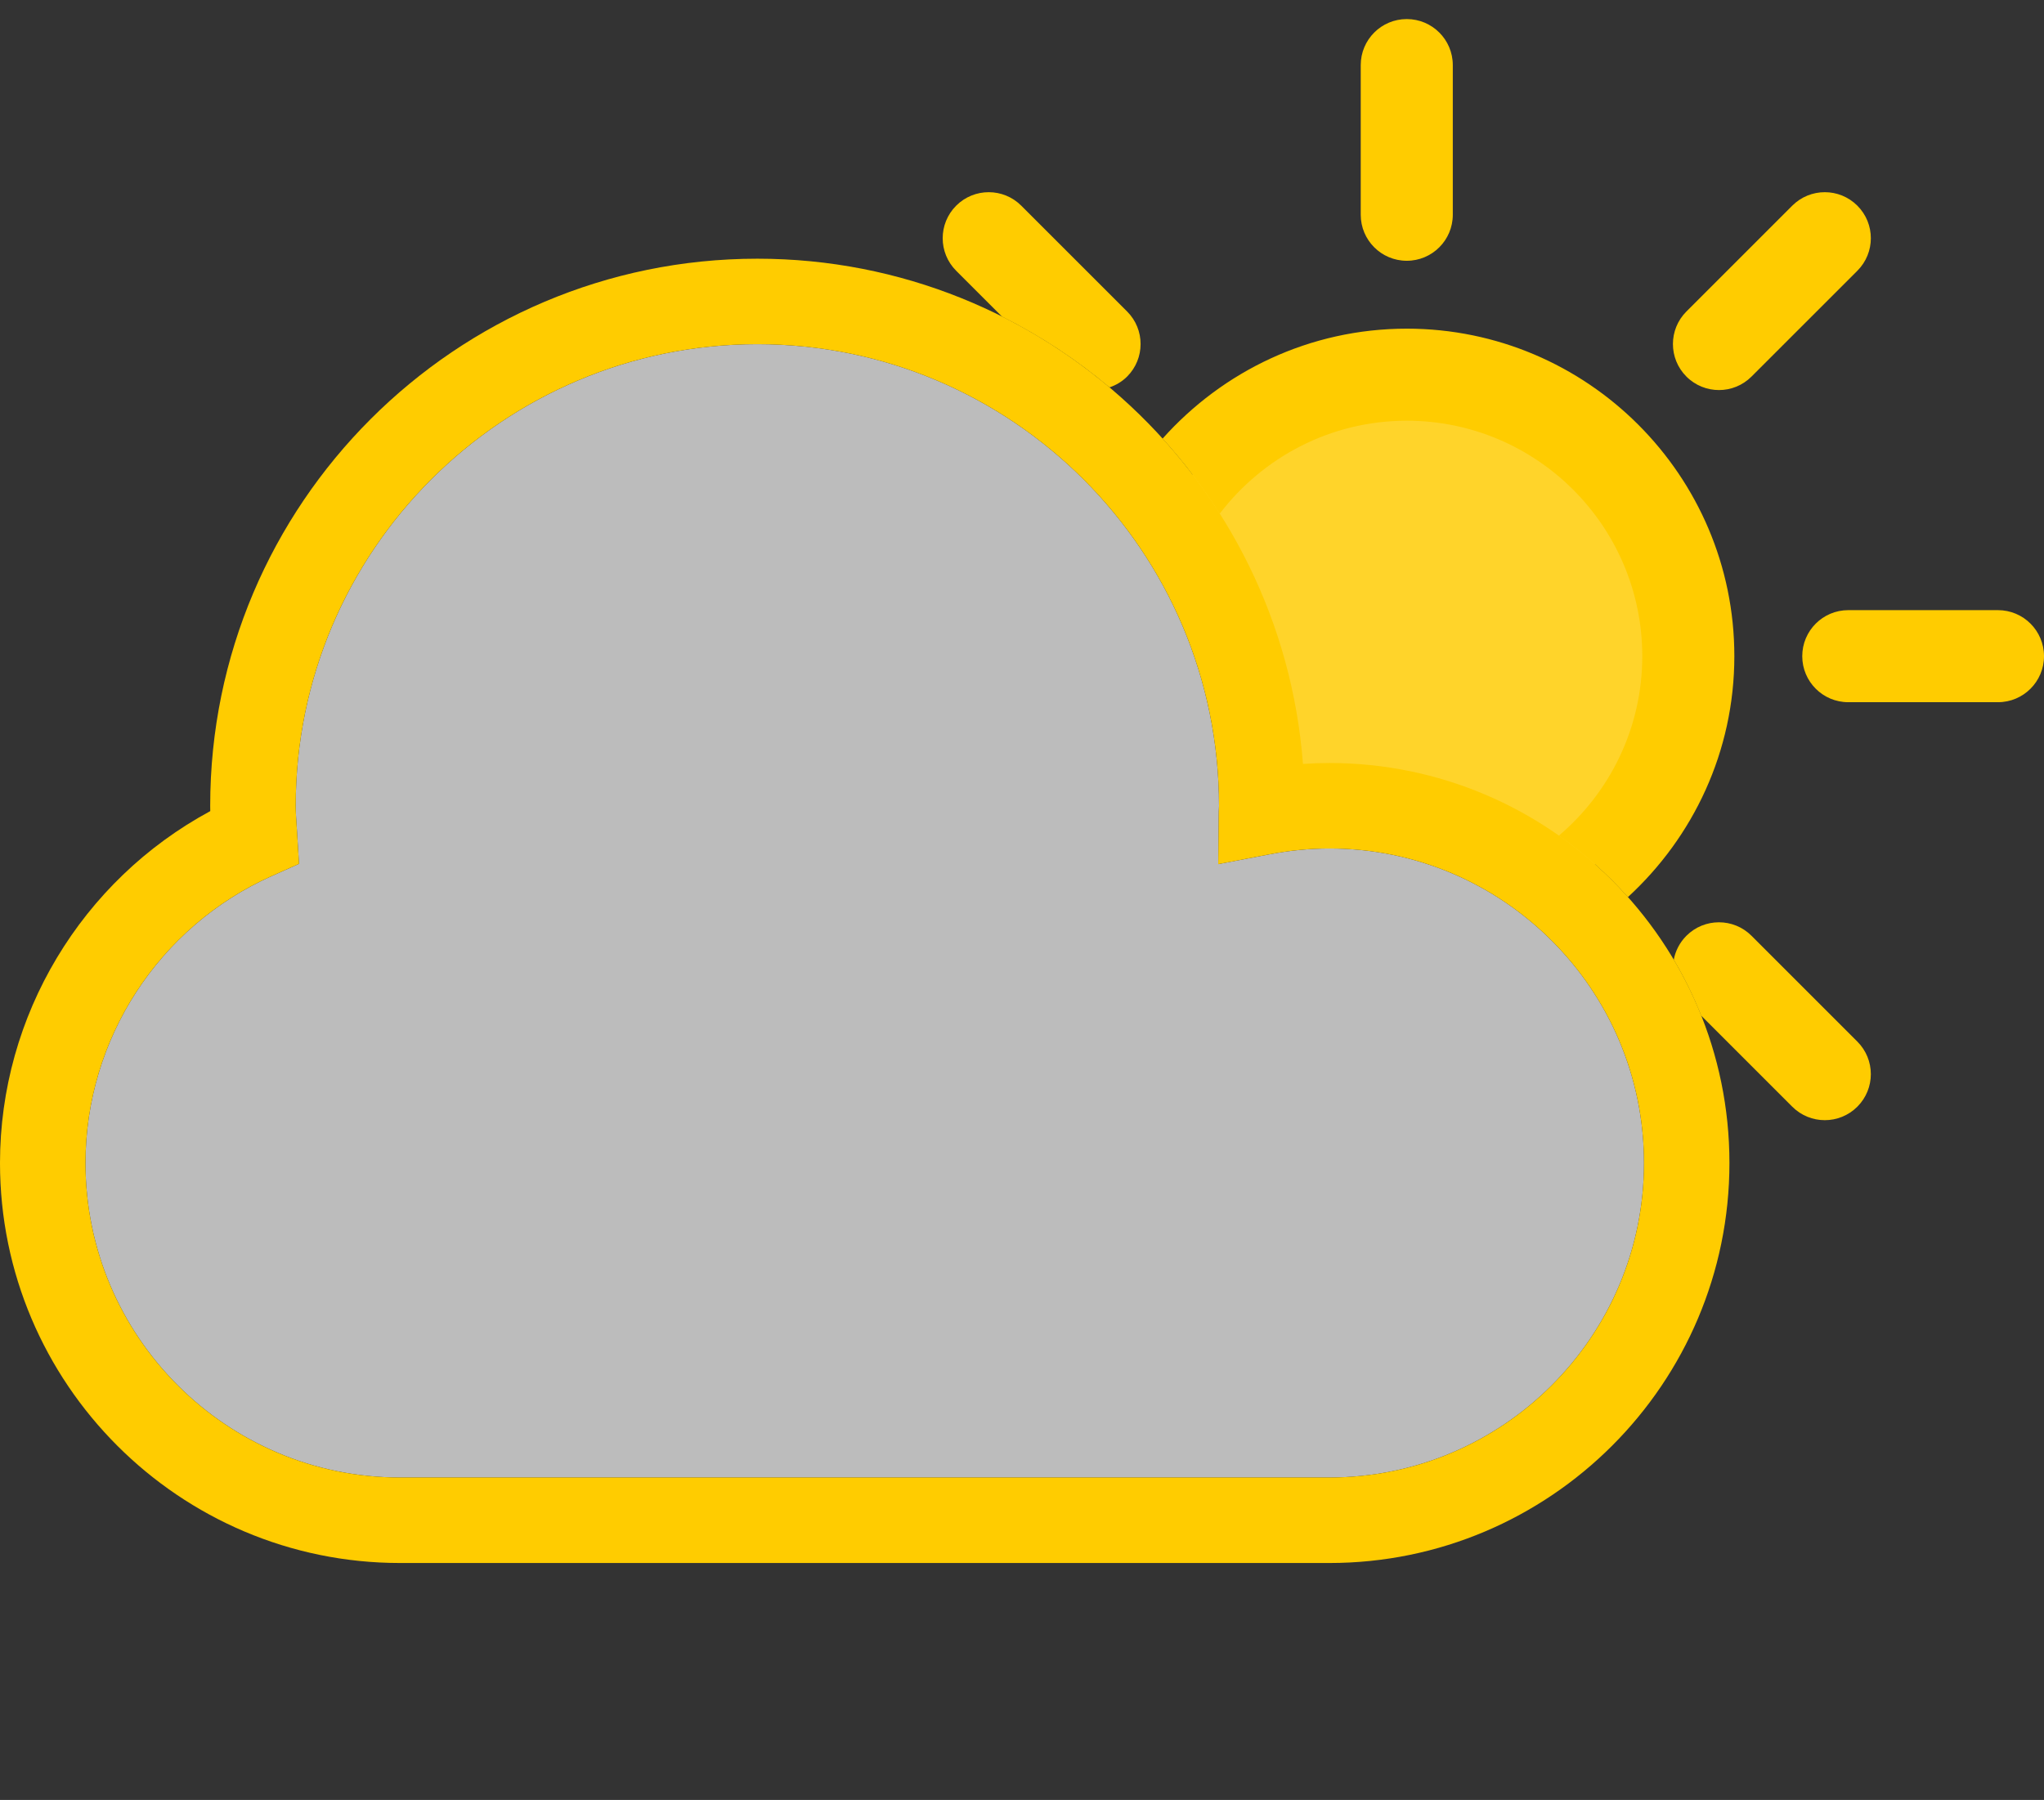 <?xml version="1.0" encoding="UTF-8" standalone="no"?>
<!-- Generator: Adobe Illustrator 16.0.0, SVG Export Plug-In . SVG Version: 6.00 Build 0)  -->

<svg
   version="1.1"
   id="Capa_1"
   x="0px"
   y="0px"
   width="535.892"
   height="472"
   viewBox="0 0 535.892 472"
   xml:space="preserve"
   xmlns:xlink="http://www.w3.org/1999/xlink"
   xmlns="http://www.w3.org/2000/svg"
   xmlns:svg="http://www.w3.org/2000/svg"><rect x="0" y="0" width="535.892" height="472" fill="#333333" stroke="none"/><defs
   id="defs39"><linearGradient
   xlink:href="#linearGradient56968"
   id="linearGradient93222"
   x1="445.369"
   y1="295.827"
   x2="683.647"
   y2="295.827"
   gradientUnits="userSpaceOnUse" /><linearGradient
   id="linearGradient56968"><stop
     style="stop-color:#8f541c;stop-opacity:1"
     offset="0"
     id="stop56952" /><stop
     style="stop-color:#b09042;stop-opacity:1"
     offset="0.128"
     id="stop56954" /><stop
     style="stop-color:#d5bf6a;stop-opacity:1"
     offset="0.24"
     id="stop56956" /><stop
     style="stop-color:#966e2b;stop-opacity:1"
     offset="0.444"
     id="stop56958" /><stop
     style="stop-color:#c6aa56;stop-opacity:1"
     offset="0.58"
     id="stop56960" /><stop
     style="stop-color:#d1a546;stop-opacity:1"
     offset="0.749"
     id="stop56962" /><stop
     style="stop-color:#9f7a34;stop-opacity:1"
     offset="0.873"
     id="stop56964" /><stop
     style="stop-color:#906230;stop-opacity:1"
     offset="1"
     id="stop56966" /></linearGradient><filter
   style="color-interpolation-filters:sRGB"
   id="filter12441-4-7"
   x="-0.004"
   y="-0.004"
   width="1.012"
   height="1.01"><feFlood
     flood-opacity="0.893"
     flood-color="rgb(36,9,63)"
     result="flood"
     id="feFlood12431-4-93" /><feComposite
     in="flood"
     in2="SourceGraphic"
     operator="in"
     result="composite1"
     id="feComposite12433-4-7" /><feGaussianBlur
     stdDeviation="0.01"
     id="feGaussianBlur60980-87" /><feOffset
     dx="1"
     dy="0.5"
     result="offset"
     id="feOffset12437-7-41" /><feComposite
     in="SourceGraphic"
     in2="offset"
     operator="over"
     result="fbSourceGraphic"
     id="feComposite12439-6-90" /></filter><filter
   style="color-interpolation-filters:sRGB"
   id="filter1362"
   x="-0.004"
   y="-0.004"
   width="1.012"
   height="1.01"><feFlood
     flood-opacity="0.893"
     flood-color="rgb(36,9,63)"
     result="flood"
     id="feFlood1352" /><feComposite
     in="flood"
     in2="SourceGraphic"
     operator="in"
     result="composite1"
     id="feComposite1354" /><feGaussianBlur
     stdDeviation="0.01"
     id="feGaussianBlur1356" /><feOffset
     dx="1"
     dy="0.5"
     result="offset"
     id="feOffset1358" /><feComposite
     in="SourceGraphic"
     in2="offset"
     operator="over"
     result="fbSourceGraphic"
     id="feComposite1360" /></filter><filter
   style="color-interpolation-filters:sRGB"
   id="filter1393"
   x="-0.004"
   y="-0.004"
   width="1.012"
   height="1.01"><feFlood
     flood-opacity="0.893"
     flood-color="rgb(36,9,63)"
     result="flood"
     id="feFlood1383" /><feComposite
     in="flood"
     in2="SourceGraphic"
     operator="in"
     result="composite1"
     id="feComposite1385" /><feGaussianBlur
     stdDeviation="0.01"
     id="feGaussianBlur1387" /><feOffset
     dx="1"
     dy="0.5"
     result="offset"
     id="feOffset1389" /><feComposite
     in="SourceGraphic"
     in2="offset"
     operator="over"
     result="fbSourceGraphic"
     id="feComposite1391" /></filter><filter
   style="color-interpolation-filters:sRGB"
   id="filter1424"
   x="-0.004"
   y="-0.004"
   width="1.012"
   height="1.01"><feFlood
     flood-opacity="0.893"
     flood-color="rgb(36,9,63)"
     result="flood"
     id="feFlood1414" /><feComposite
     in="flood"
     in2="SourceGraphic"
     operator="in"
     result="composite1"
     id="feComposite1416" /><feGaussianBlur
     stdDeviation="0.01"
     id="feGaussianBlur1418" /><feOffset
     dx="1"
     dy="0.5"
     result="offset"
     id="feOffset1420" /><feComposite
     in="SourceGraphic"
     in2="offset"
     operator="over"
     result="fbSourceGraphic"
     id="feComposite1422" /></filter><linearGradient
   xlink:href="#linearGradient9447"
   id="linearGradient94152"
   x1="429.631"
   y1="398.616"
   x2="378.985"
   y2="364.663"
   gradientUnits="userSpaceOnUse"
   gradientTransform="translate(0,6)" /><linearGradient
   id="linearGradient9447"><stop
     style="stop-color:#ffba26;stop-opacity:1"
     offset="0"
     id="stop9443" /><stop
     style="stop-color:#4f3106;stop-opacity:1"
     offset="0.592"
     id="stop9547" /><stop
     style="stop-color:#c06a00;stop-opacity:1"
     offset="1"
     id="stop9445" /></linearGradient><linearGradient
   xlink:href="#linearGradient56968"
   id="linearGradient1823"
   gradientUnits="userSpaceOnUse"
   x1="425.343"
   y1="878.109"
   x2="708.519"
   y2="1013.922" /><linearGradient
   xlink:href="#linearGradient56968"
   id="linearGradient1825"
   gradientUnits="userSpaceOnUse"
   x1="408.535"
   y1="574.573"
   x2="833.016"
   y2="855.054" /><linearGradient
   xlink:href="#linearGradient56968"
   id="linearGradient1827"
   gradientUnits="userSpaceOnUse"
   x1="724.299"
   y1="663.303"
   x2="1026.487"
   y2="625.762" /><linearGradient
   xlink:href="#linearGradient9447"
   id="linearGradient957"
   x1="0"
   y1="449.15"
   x2="898.3"
   y2="449.15"
   gradientUnits="userSpaceOnUse" /><filter
   style="color-interpolation-filters:sRGB"
   id="filter12441-4-7-9"
   x="-0.004"
   y="-0.004"
   width="1.012"
   height="1.01"><feFlood
     flood-opacity="0.893"
     flood-color="rgb(36,9,63)"
     result="flood"
     id="feFlood12431-4-93-0" /><feComposite
     in="flood"
     in2="SourceGraphic"
     operator="in"
     result="composite1"
     id="feComposite12433-4-7-8" /><feGaussianBlur
     stdDeviation="0.01"
     id="feGaussianBlur60980-87-1" /><feOffset
     dx="1"
     dy="0.5"
     result="offset"
     id="feOffset12437-7-41-3" /><feComposite
     in="SourceGraphic"
     in2="offset"
     operator="over"
     result="fbSourceGraphic"
     id="feComposite12439-6-90-1" /></filter><filter
   style="color-interpolation-filters:sRGB"
   id="filter1362-1"
   x="-0.004"
   y="-0.004"
   width="1.012"
   height="1.01"><feFlood
     flood-opacity="0.893"
     flood-color="rgb(36,9,63)"
     result="flood"
     id="feFlood1352-0" /><feComposite
     in="flood"
     in2="SourceGraphic"
     operator="in"
     result="composite1"
     id="feComposite1354-3" /><feGaussianBlur
     stdDeviation="0.01"
     id="feGaussianBlur1356-4" /><feOffset
     dx="1"
     dy="0.5"
     result="offset"
     id="feOffset1358-0" /><feComposite
     in="SourceGraphic"
     in2="offset"
     operator="over"
     result="fbSourceGraphic"
     id="feComposite1360-3" /></filter><filter
   style="color-interpolation-filters:sRGB"
   id="filter1393-9"
   x="-0.004"
   y="-0.004"
   width="1.012"
   height="1.01"><feFlood
     flood-opacity="0.893"
     flood-color="rgb(36,9,63)"
     result="flood"
     id="feFlood1383-1" /><feComposite
     in="flood"
     in2="SourceGraphic"
     operator="in"
     result="composite1"
     id="feComposite1385-9" /><feGaussianBlur
     stdDeviation="0.01"
     id="feGaussianBlur1387-6" /><feOffset
     dx="1"
     dy="0.5"
     result="offset"
     id="feOffset1389-9" /><feComposite
     in="SourceGraphic"
     in2="offset"
     operator="over"
     result="fbSourceGraphic"
     id="feComposite1391-3" /></filter><filter
   style="color-interpolation-filters:sRGB"
   id="filter1424-3"
   x="-0.004"
   y="-0.004"
   width="1.012"
   height="1.01"><feFlood
     flood-opacity="0.893"
     flood-color="rgb(36,9,63)"
     result="flood"
     id="feFlood1414-8" /><feComposite
     in="flood"
     in2="SourceGraphic"
     operator="in"
     result="composite1"
     id="feComposite1416-0" /><feGaussianBlur
     stdDeviation="0.01"
     id="feGaussianBlur1418-5" /><feOffset
     dx="1"
     dy="0.5"
     result="offset"
     id="feOffset1420-6" /><feComposite
     in="SourceGraphic"
     in2="offset"
     operator="over"
     result="fbSourceGraphic"
     id="feComposite1422-6" /></filter><linearGradient
   xlink:href="#linearGradient56968"
   id="linearGradient1102"
   x1="0"
   y1="103.814"
   x2="207.628"
   y2="103.814"
   gradientUnits="userSpaceOnUse" /><linearGradient
   xlink:href="#linearGradient56968"
   id="linearGradient1232"
   gradientUnits="userSpaceOnUse"
   x1="56.782"
   y1="82.575"
   x2="207.628"
   y2="103.814" /><linearGradient
   xlink:href="#linearGradient56968"
   id="linearGradient1298"
   gradientUnits="userSpaceOnUse"
   x1="0"
   y1="103.814"
   x2="151.298"
   y2="81.288" /><filter
   id="mask-powermask-path-effect2453_inverse"
   style="color-interpolation-filters:sRGB"
   height="100"
   width="100"
   x="-50"
   y="-50"><feColorMatrix
     id="mask-powermask-path-effect2453_primitive1"
     values="1"
     type="saturate"
     result="fbSourceGraphic" /><feColorMatrix
     id="mask-powermask-path-effect2453_primitive2"
     values="-1 0 0 0 1 0 -1 0 0 1 0 0 -1 0 1 0 0 0 1 0 "
     in="fbSourceGraphic" /></filter><filter
   id="mask-powermask-path-effect2497_inverse"
   style="color-interpolation-filters:sRGB"
   height="100"
   width="100"
   x="-50"
   y="-50"><feColorMatrix
     id="mask-powermask-path-effect2497_primitive1"
     values="1"
     type="saturate"
     result="fbSourceGraphic" /><feColorMatrix
     id="mask-powermask-path-effect2497_primitive2"
     values="-1 0 0 0 1 0 -1 0 0 1 0 0 -1 0 1 0 0 0 1 0 "
     in="fbSourceGraphic" /></filter>
	
<filter
   style="color-interpolation-filters:sRGB"
   id="filter12441-4-7-1"
   x="-0.004"
   y="-0.004"
   width="1.012"
   height="1.01"><feFlood
     flood-opacity="0.893"
     flood-color="rgb(36,9,63)"
     result="flood"
     id="feFlood12431-4-93-1" /><feComposite
     in="flood"
     in2="SourceGraphic"
     operator="in"
     result="composite1"
     id="feComposite12433-4-7-0" /><feGaussianBlur
     stdDeviation="0.01"
     id="feGaussianBlur60980-87-3" /><feOffset
     dx="1"
     dy="0.5"
     result="offset"
     id="feOffset12437-7-41-4" /><feComposite
     in="SourceGraphic"
     in2="offset"
     operator="over"
     result="fbSourceGraphic"
     id="feComposite12439-6-90-03" /></filter><filter
   style="color-interpolation-filters:sRGB"
   id="filter1362-9"
   x="-0.004"
   y="-0.004"
   width="1.012"
   height="1.01"><feFlood
     flood-opacity="0.893"
     flood-color="rgb(36,9,63)"
     result="flood"
     id="feFlood1352-19" /><feComposite
     in="flood"
     in2="SourceGraphic"
     operator="in"
     result="composite1"
     id="feComposite1354-6" /><feGaussianBlur
     stdDeviation="0.01"
     id="feGaussianBlur1356-9" /><feOffset
     dx="1"
     dy="0.5"
     result="offset"
     id="feOffset1358-3" /><feComposite
     in="SourceGraphic"
     in2="offset"
     operator="over"
     result="fbSourceGraphic"
     id="feComposite1360-38" /></filter><filter
   style="color-interpolation-filters:sRGB"
   id="filter1393-0"
   x="-0.004"
   y="-0.004"
   width="1.012"
   height="1.01"><feFlood
     flood-opacity="0.893"
     flood-color="rgb(36,9,63)"
     result="flood"
     id="feFlood1383-5" /><feComposite
     in="flood"
     in2="SourceGraphic"
     operator="in"
     result="composite1"
     id="feComposite1385-6" /><feGaussianBlur
     stdDeviation="0.01"
     id="feGaussianBlur1387-64" /><feOffset
     dx="1"
     dy="0.5"
     result="offset"
     id="feOffset1389-0" /><feComposite
     in="SourceGraphic"
     in2="offset"
     operator="over"
     result="fbSourceGraphic"
     id="feComposite1391-0" /></filter><filter
   style="color-interpolation-filters:sRGB"
   id="filter1424-4"
   x="-0.004"
   y="-0.004"
   width="1.012"
   height="1.01"><feFlood
     flood-opacity="0.893"
     flood-color="rgb(36,9,63)"
     result="flood"
     id="feFlood1414-62" /><feComposite
     in="flood"
     in2="SourceGraphic"
     operator="in"
     result="composite1"
     id="feComposite1416-6" /><feGaussianBlur
     stdDeviation="0.01"
     id="feGaussianBlur1418-7" /><feOffset
     dx="1"
     dy="0.5"
     result="offset"
     id="feOffset1420-5" /><feComposite
     in="SourceGraphic"
     in2="offset"
     operator="over"
     result="fbSourceGraphic"
     id="feComposite1422-69" /></filter><filter
   style="color-interpolation-filters:sRGB"
   id="filter12441-4-7-0"
   x="-0.004"
   y="-0.004"
   width="1.012"
   height="1.01"><feFlood
     flood-opacity="0.893"
     flood-color="rgb(36,9,63)"
     result="flood"
     id="feFlood12431-4-93-6" /><feComposite
     in="flood"
     in2="SourceGraphic"
     operator="in"
     result="composite1"
     id="feComposite12433-4-7-2" /><feGaussianBlur
     stdDeviation="0.01"
     id="feGaussianBlur60980-87-9" /><feOffset
     dx="1"
     dy="0.5"
     result="offset"
     id="feOffset12437-7-41-9" /><feComposite
     in="SourceGraphic"
     in2="offset"
     operator="over"
     result="fbSourceGraphic"
     id="feComposite12439-6-90-0" /></filter><filter
   style="color-interpolation-filters:sRGB"
   id="filter1362-8"
   x="-0.004"
   y="-0.004"
   width="1.012"
   height="1.01"><feFlood
     flood-opacity="0.893"
     flood-color="rgb(36,9,63)"
     result="flood"
     id="feFlood1352-1" /><feComposite
     in="flood"
     in2="SourceGraphic"
     operator="in"
     result="composite1"
     id="feComposite1354-3-8" /><feGaussianBlur
     stdDeviation="0.01"
     id="feGaussianBlur1356-1" /><feOffset
     dx="1"
     dy="0.5"
     result="offset"
     id="feOffset1358-1" /><feComposite
     in="SourceGraphic"
     in2="offset"
     operator="over"
     result="fbSourceGraphic"
     id="feComposite1360-0" /></filter><filter
   style="color-interpolation-filters:sRGB"
   id="filter1393-3"
   x="-0.004"
   y="-0.004"
   width="1.012"
   height="1.01"><feFlood
     flood-opacity="0.893"
     flood-color="rgb(36,9,63)"
     result="flood"
     id="feFlood1383-4" /><feComposite
     in="flood"
     in2="SourceGraphic"
     operator="in"
     result="composite1"
     id="feComposite1385-0" /><feGaussianBlur
     stdDeviation="0.01"
     id="feGaussianBlur1387-3" /><feOffset
     dx="1"
     dy="0.5"
     result="offset"
     id="feOffset1389-9-2" /><feComposite
     in="SourceGraphic"
     in2="offset"
     operator="over"
     result="fbSourceGraphic"
     id="feComposite1391-1" /></filter><filter
   style="color-interpolation-filters:sRGB"
   id="filter1424-9"
   x="-0.004"
   y="-0.004"
   width="1.012"
   height="1.01"><feFlood
     flood-opacity="0.893"
     flood-color="rgb(36,9,63)"
     result="flood"
     id="feFlood1414-6" /><feComposite
     in="flood"
     in2="SourceGraphic"
     operator="in"
     result="composite1"
     id="feComposite1416-9" /><feGaussianBlur
     stdDeviation="0.01"
     id="feGaussianBlur1418-3" /><feOffset
     dx="1"
     dy="0.5"
     result="offset"
     id="feOffset1420-3" /><feComposite
     in="SourceGraphic"
     in2="offset"
     operator="over"
     result="fbSourceGraphic"
     id="feComposite1422-8" /></filter><linearGradient
   xlink:href="#linearGradient56968"
   id="linearGradient1259"
   x1="0"
   y1="226.711"
   x2="453.421"
   y2="226.711"
   gradientUnits="userSpaceOnUse" /></defs>
<g
   id="g984"
   transform="translate(-258.034,248.892)"><g
     id="g4-6"
     style="fill:#ffcc00;fill-opacity:1"><path
       d="m 606.567,138.555 h -243.648 c -45.472,0 -82.471,-37.002 -82.471,-82.473 0,-32.46 19.193,-62.005 48.889,-75.279 l 7.095,-3.171 -0.604,-9.688 c -0.122,-1.839 -0.265,-3.672 -0.265,-5.543 0,-66.74 54.298,-121.041 121.038,-121.041 66.749,0 121.055,54.296 121.036,121.114 -0.032,0.523 -0.065,1.032 -0.07,1.546 l -0.132,13.691 13.444,-2.578 c 5.313,-1.021 10.594,-1.531 15.701,-1.531 45.479,0 82.472,36.995 82.472,82.479 0,45.472 -37.007,82.474 -82.485,82.474 z"
       id="path2-4"
       style="opacity:0.72;fill:#f2f2f2;fill-opacity:1" /></g><g
     id="g6" /><g
     id="g8" /><g
     id="g10" /><g
     id="g12" /><g
     id="g14" /><g
     id="g16" /><g
     id="g18" /><g
     id="g20" /><g
     id="g22" /><g
     id="g24" /><g
     id="g26" /><g
     id="g28" /><g
     id="g30" /><g
     id="g32" /><g
     id="g34" /></g><path
   id="circle2"
   clip-path="none"
   mask="none"
   style="display:inline;fill:#ffd42a;fill-opacity:1;stroke-width:1.609"
   d="m 403.795,236.49 a 73.816,73.816 0 0 0 39.557,-65.104 73.816,73.816 0 0 0 -73.816,-73.816 73.816,73.816 0 0 0 -66.236,41.359 c 0.678,0.866 1.371,1.719 2.027,2.602 1.175,1.581 2.315,3.189 3.418,4.824 1.103,1.635 2.168,3.296 3.197,4.982 1.029,1.687 2.02,3.398 2.973,5.135 0.952,1.736 1.867,3.498 2.74,5.281 0.873,1.784 1.706,3.59 2.498,5.418 0.792,1.828 1.543,3.678 2.252,5.549 0.709,1.871 1.375,3.763 1.998,5.674 0.623,1.911 1.202,3.842 1.736,5.791 0.534,1.949 1.025,3.916 1.469,5.9 0.444,1.984 0.841,3.985 1.191,6.002 0.351,2.017 0.655,4.052 0.91,6.1 0.255,2.048 0.463,4.111 0.621,6.188 1.046,-0.07 2.086,-0.126 3.123,-0.162 1.037,-0.036 2.069,-0.055 3.096,-0.055 1.623,0 3.237,0.042 4.84,0.123 1.603,0.082 3.194,0.202 4.775,0.363 1.581,0.161 3.152,0.363 4.709,0.602 1.557,0.239 3.102,0.516 4.633,0.83 1.531,0.314 3.049,0.665 4.553,1.053 1.503,0.388 2.991,0.812 4.465,1.271 1.474,0.459 2.933,0.953 4.375,1.482 1.442,0.529 2.867,1.093 4.275,1.689 1.408,0.597 2.798,1.226 4.17,1.889 1.372,0.662 2.726,1.356 4.061,2.082 1.334,0.726 2.651,1.484 3.945,2.271 1.295,0.787 2.567,1.604 3.82,2.451 1.253,0.847 2.486,1.724 3.695,2.629 1.209,0.905 2.395,1.838 3.559,2.799 1.163,0.961 2.304,1.949 3.42,2.963 1.116,1.014 2.205,2.055 3.271,3.121 0.232,0.232 0.45,0.478 0.68,0.713 z" /><path
   d="m 348.533,200.086 c -2.287,0 -4.596,0.084 -6.926,0.241 -5.621,-73.995 -67.623,-132.488 -143.048,-132.488 -79.095,0 -143.45,64.348 -143.45,143.454 0,0.47 0.004,0.935 0.018,1.406 -33.731,18.2 -55.127,53.615 -55.127,92.275 0,57.833 47.046,104.893 104.885,104.893 h 243.648 c 57.828,0 104.888,-47.055 104.888,-104.893 0,-57.835 -47.06,-104.888 -104.888,-104.888 z m 0,187.361 H 104.885 c -45.472,0 -82.471,-37.002 -82.471,-82.473 0,-32.46 19.193,-62.005 48.889,-75.279 l 7.095,-3.171 -0.604,-9.688 c -0.122,-1.839 -0.265,-3.672 -0.265,-5.543 0,-66.74 54.298,-121.041 121.038,-121.041 66.749,0 121.055,54.296 121.036,121.114 -0.032,0.523 -0.065,1.032 -0.07,1.546 l -0.132,13.691 13.444,-2.578 c 5.313,-1.021 10.594,-1.531 15.701,-1.531 45.479,0 82.472,36.995 82.472,82.479 0,45.472 -37.007,82.474 -82.485,82.474 z"
   id="cloud"
   style="fill:#ffcc00;fill-opacity:1" /><path
   id="sun"
   clip-path="none"
   mask="none"
   style="fill:#ffcc00;fill-opacity:1;stroke-width:1.609"
   d="m 368.822,5 c -6.666,0 -12.068,5.405 -12.068,12.07 V 56.312 c 0,6.666 5.403,12.07 12.068,12.07 6.666,0 12.07,-5.405 12.07,-12.07 V 17.07 C 380.893,10.405 375.488,5 368.822,5 Z M 259.223,50.398 c -3.089,2e-4 -6.178,1.178 -8.535,3.535 -4.714,4.714 -4.714,12.355 0,17.068 l 12.021,12.021 c 10.131,5.087 19.586,11.324 28.176,18.564 1.683,-0.577 3.276,-1.494 4.619,-2.838 4.714,-4.714 4.714,-12.355 0,-17.068 L 267.756,53.934 c -2.356,-2.358 -5.444,-3.535 -8.533,-3.535 z m 219.203,0 c -3.089,2e-4 -6.178,1.178 -8.535,3.535 l -27.75,27.748 c -4.714,4.712 -4.714,12.355 0,17.068 2.356,2.358 5.447,3.535 8.535,3.535 3.088,0 6.177,-1.178 8.533,-3.535 l 27.75,-27.748 c 4.714,-4.712 4.714,-12.355 0,-17.068 -2.356,-2.358 -5.444,-3.535 -8.533,-3.535 z M 368.822,86.184 c -25.449,0 -48.279,11.19 -64.02,28.834 5.538,6.106 10.544,12.697 14.977,19.688 11.291,-14.785 29.046,-24.383 49.043,-24.383 34.046,0 61.746,27.7 61.746,61.746 0,18.851 -8.516,35.731 -21.875,47.066 6.638,4.667 12.717,10.072 18.105,16.113 17.106,-15.71 27.91,-38.178 27.91,-63.178 0,-47.357 -38.53,-85.887 -85.887,-85.887 z m 115.756,73.814 c -6.666,0 -12.068,5.405 -12.068,12.07 0,6.666 5.403,12.07 12.068,12.07 h 39.244 c 6.667,0 12.07,-5.405 12.07,-12.07 0,-6.666 -5.405,-12.07 -12.07,-12.07 z m -33.904,81.854 c -3.089,0 -6.176,1.178 -8.533,3.535 -1.785,1.784 -2.887,3.989 -3.32,6.295 2.762,4.661 5.163,9.554 7.188,14.641 l 23.881,23.881 c 2.356,2.358 5.447,3.537 8.535,3.537 3.09,0 6.177,-1.179 8.533,-3.537 4.714,-4.712 4.714,-12.353 0,-17.066 l -27.748,-27.75 c -2.356,-2.357 -5.446,-3.535 -8.535,-3.535 z" />















</svg>
